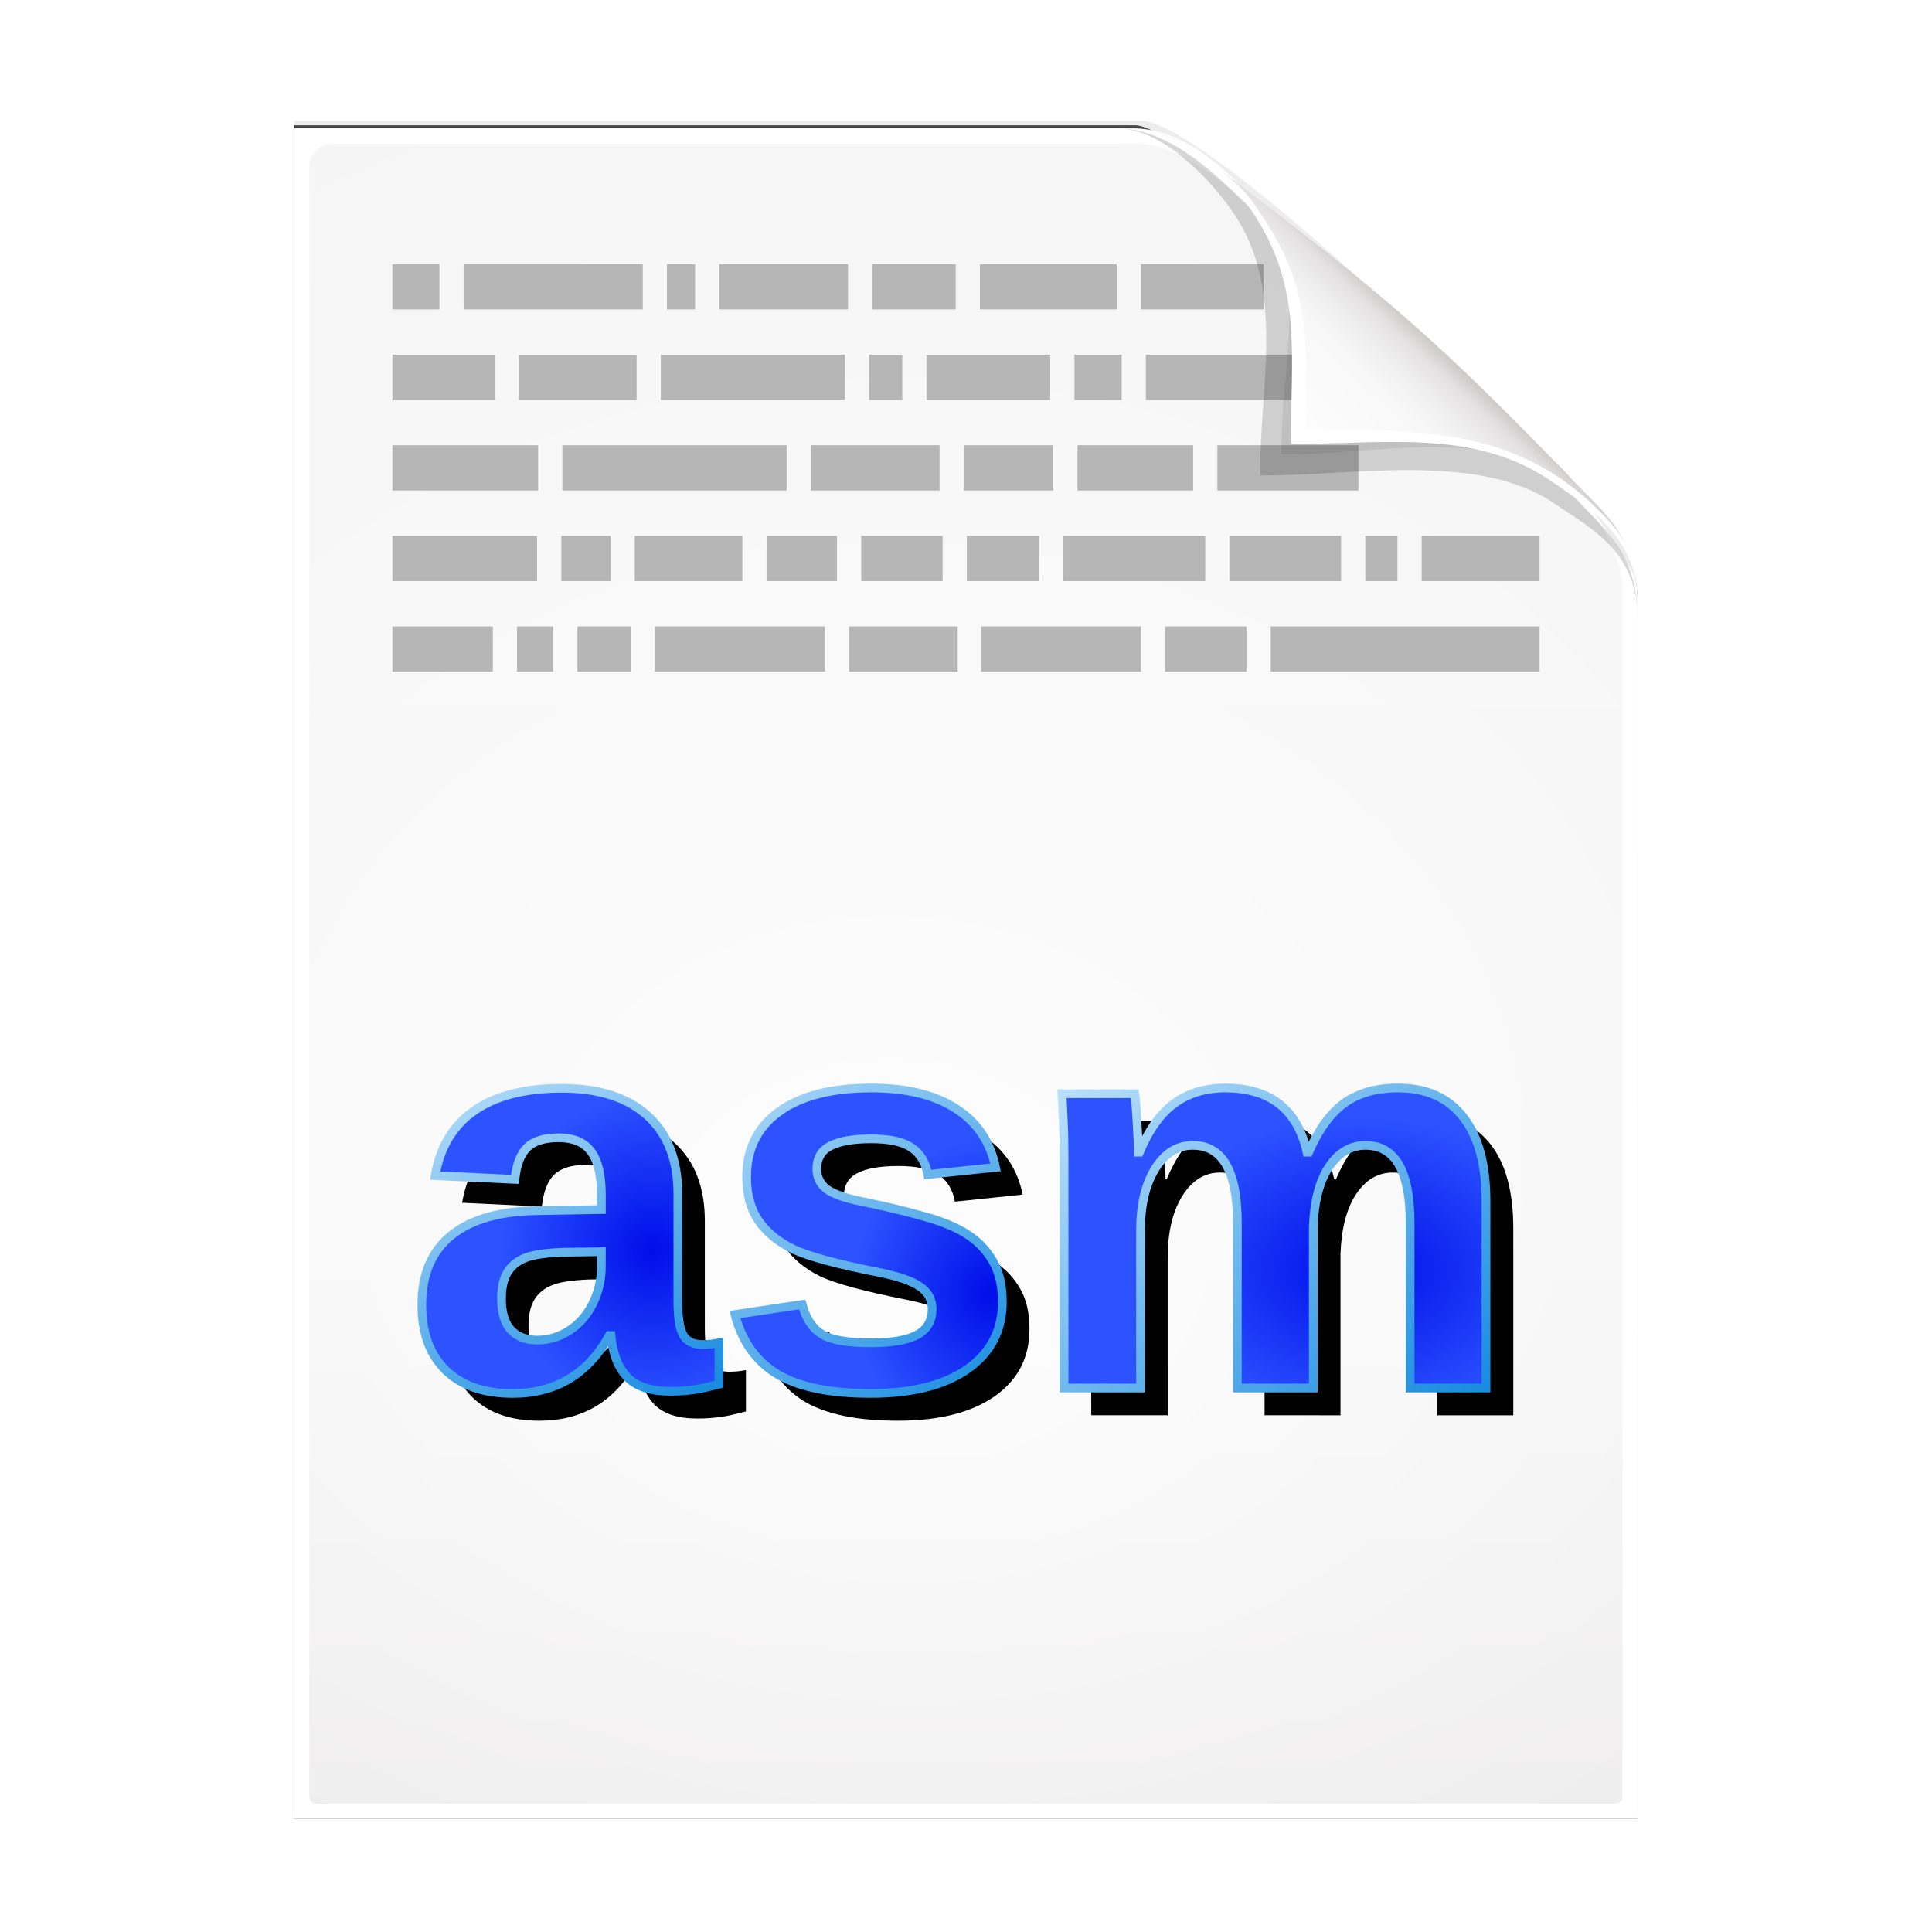 <svg height="256" width="256" xmlns="http://www.w3.org/2000/svg" xmlns:xlink="http://www.w3.org/1999/xlink">
  <defs>
    <filter id="filter3834" color-interpolation-filters="sRGB" height="1.064" width="1.081" x="-.04" y="-.032">
      <feGaussianBlur stdDeviation="1.501"/>
    </filter>
    <filter id="filter3826" color-interpolation-filters="sRGB" height="1.044" width="1.056" x="-.028" y="-.022">
      <feGaussianBlur stdDeviation="1.036"/>
    </filter>
    <linearGradient id="linearGradient4524-4" gradientTransform="matrix(2 0 0 -2 -7.012 257)" gradientUnits="userSpaceOnUse" x1="72" x2="72" y1="0" y2="116.401">
      <stop offset="0" stop-color="#eeecec"/>
      <stop offset=".4" stop-color="#f4f4f4"/>
      <stop offset="1" stop-color="#f6f5f5"/>
    </linearGradient>
    <filter id="filter1164" color-interpolation-filters="sRGB" height="1.096" width="1.09" x="-.045" y="-.048">
      <feGaussianBlur stdDeviation=".65"/>
    </filter>
    <radialGradient id="radialGradient5988-0" cx="64" cy="64.004" fx="63.793" fy="47.275" gradientTransform="matrix(3.368 .169 .138 -2.752 -103.406 294.326)" gradientUnits="userSpaceOnUse" r="47.5">
      <stop offset="0" stop-color="#fff"/>
      <stop offset="1" stop-color="#fff" stop-opacity="0"/>
    </radialGradient>
    <clipPath id="clipPath6093-7">
      <path d="m17 8-0 112h61.5c1.675 0 3.914-.565 7-3.6 8.87-8.725 16.24-13.852 23.499-21.176 2.441-2.463 3.001-4.471 3.001-6.724v-80.5z"/>
    </clipPath>
    <filter id="filter6171-8" color-interpolation-filters="sRGB" height="2.022" width="1.956" x="-.478" y="-.511">
      <feGaussianBlur stdDeviation="10.141"/>
    </filter>
    <linearGradient id="linearGradient3895-3" gradientTransform="matrix(2.024 0 0 -2.024 -.803 246.974)" gradientUnits="userSpaceOnUse" x1="86.738" x2="93.19" y1="93.621" y2="100.459">
      <stop offset="0" stop-color="#fcfcfc"/>
      <stop offset=".523" stop-color="#f8f8f8"/>
      <stop offset=".723" stop-color="#f0efef"/>
      <stop offset=".89" stop-color="#e3e1e1"/>
      <stop offset="1" stop-color="#cecbcb"/>
    </linearGradient>
    <filter id="filter6353" color-interpolation-filters="sRGB" height="1.265" width="1.297" x="-.149" y="-.133">
      <feGaussianBlur stdDeviation="1.904"/>
    </filter>
    <radialGradient id="radialGradient5773" cx="-60.164" cy="20.637" gradientTransform="matrix(.641 0 0 .658 -8.391 12.985)" gradientUnits="userSpaceOnUse" r="17.562" xlink:href="#linearGradient4085"/>
    <linearGradient id="linearGradient4085">
      <stop offset="0" stop-color="#000ee9"/>
      <stop offset="1" stop-color="#2c53ff"/>
    </linearGradient>
    <linearGradient id="linearGradient5708" gradientUnits="userSpaceOnUse" x1="-42.119" x2="-57.752" xlink:href="#linearGradient4093" y1="38.785" y2="10.44"/>
    <linearGradient id="linearGradient4093">
      <stop offset="0" stop-color="#0e87de"/>
      <stop offset="1" stop-color="#bbe0fb"/>
    </linearGradient>
    <radialGradient id="radialGradient6049" cx="-21.338" cy="24.956" gradientTransform="matrix(.641 0 0 .726 -8.391 11.648)" gradientUnits="userSpaceOnUse" r="15.922" xlink:href="#linearGradient4085"/>
    <linearGradient id="linearGradient6051" gradientUnits="userSpaceOnUse" x1="-20.938" x2="-41.854" xlink:href="#linearGradient4093" y1="39.74" y2="11.231"/>
    <radialGradient id="radialGradient6175" cx="21.065" cy="24.377" gradientTransform="matrix(.641 0 0 .457 -8.391 16.856)" gradientUnits="userSpaceOnUse" r="24.877" xlink:href="#linearGradient4085"/>
    <linearGradient id="linearGradient6129" gradientUnits="userSpaceOnUse" x1="12.741" x2="-13.072" xlink:href="#linearGradient4093" y1="41.21" y2="10.913"/>
  </defs>
  <path d="m-128.811-19.056v112h56.188c5.115-.238 32.613-27.078 32.775-30.612.081-25.127.037-56.259.037-81.388z" filter="url(#filter3834)" opacity=".262" transform="matrix(2 0 0 -2 296.61 201.888)"/>
  <path d="m-128.811-19.556v112.2h55.746c3.099 0 24.71-18.512 30.004-24.7 1.603-1.873 3.25-3.038 3.25-7.2v-80.3z" fill-opacity=".701" filter="url(#filter3826)" transform="matrix(2 0 0 -2 296.61 201.888)"/>
  <path d="m38.988 241v-224h111c3.351 0 7.829 1.129 14 7.2 17.74 17.45 32.481 27.704 46.998 42.352 4.881 4.925 6.002 8.942 6.002 13.448v161z" fill="#fff" stroke-width="2"/>
  <path d="m41.988 239c-.68 0-1-.469-1-1v-215.937c0-1.643 1.359-3 3-3h103.375c.106 0 1.621-.047 3-.063 3.555.08 6.264 1.507 8.712 3.187 2.104.582 33.3 27.239 51.542 45.618 2.725 2.745 4.371 7.896 4.371 9.791l0 160.404c0 .645-.326 1-1 1z" fill="url(#linearGradient4524-4)" stroke-width="2"/>
  <path d="m41.988 239c-.68 0-1-.469-1-1v-215.937c0-1.643 1.359-2.999 3-3l105-.063c.106-0 6.548.016 7.927-0 13.082 9.007 37.275 31.907 55.165 49.91 2.954 3.313.915.74 2.908 3.215l0 165.875c0 .645-.326 1-1 1z" fill="url(#radialGradient5988-0)" opacity=".847" stroke-width="2"/>
  <path d="m168.377 86h35.623m-49.623 0h10.791m-35.168 0h21.168m-38.658 0h14.393m-40.127 0h22.527m-32.793 0h7.059m-15.059 0h4.793m-21.303 0h13.303m5.865-12h-19.168m28.902 0h-6.525m23.994 0h-14.262m26.793 0h-9.324m23.324 0h-10.791m23.59 0h-9.59m31.59 0h-18.793m36.793 0h-14.793m22.26 0h-4.26m23.092 0h-15.623m-27.07-12h18.693m-37.225 0h15.324m-30.395 0h11.863m-32.129 0h17.059m-49.982 0h29.717m-52.232 0h19.309m-5.748-12h-13.561m32.357 0h-15.59m43.191 0h-24.395m31.996 0h-4.395m23.996 0h-16.395m25.863 0h-6.262m29.73 0h-20.262m-.658-12h16.262m-19.469 0h-18.127m-14.268 0h11.059m-31.324 0h17.059m-23.994 0h3.729m-30.666 0h23.73m-33.17 0h6.232" fill="none" stroke="#b6b6b6" stroke-width="6"/>
  <path d="m-39.811 59.947c0 4.465-3.067 5.979-5.55 7.662-5.109 3.465-13.669 1.757-19.45 1.838-.081 5.781 1.723 12.232-1.742 17.34-1.684 2.482-4.848 5.66-7.758 5.66 2.318 0 4.743-1.335 7.584-4.085 9.142-8.849 14.367-11.135 22.673-20.298 1.919-2.117 4.243-3.642 4.243-8.118z" filter="url(#filter1164)" opacity=".4" transform="matrix(2 0 0 -2 296.61 201.888)"/>
  <path clip-path="url(#clipPath6093-7)" d="m114.4 82.503c0 4.465-4.997 12.61-7.48 14.294-5.109 3.465-12.739 1.525-18.52 1.606-.081 5.781 1.966 11.305-1.499 16.413-1.684 2.482-9.791 8.687-12.701 8.687-2.091 1.534 3.488 8.211 6.735 5.32 9.502-8.461 35.132-30.023 43.351-39.263 2.04-2.294-4.905-9.845-9.886-7.057z" filter="url(#filter6171-8)" opacity=".277" transform="matrix(2 0 0 -2 -7.012 257)"/>
  <path d="m216.988 79.994c0-8.931-5.595-12.82-10.559-16.187-10.217-6.93-21.878-6.651-33.441-6.813-.162-11.562.332-19.009-6.598-29.226-3.367-4.964-10.581-10.774-16.402-10.774 4.636 0 8.888 3.363 15.168 8.17 19.079 14.601 26.409 20.969 43.346 38.595 3.959 4.12 8.486 7.284 8.486 16.235z" fill="url(#linearGradient3895-3)"/>
  <path d="m217.026 78.575c-.633-7.798-7.046-11.806-11.7-14.963-10.217-6.93-22.675-4.65-34.237-4.812-.162-11.562 1.705-20.633-5.225-30.85-2.946-4.344-8.199-9.32-13.525-10.5 3.961.725 7.77 3.323 12.537 7.938.678.777 1.149 1.358 2.212 3 6.93 10.217 5.847 16.931 6.009 28.494 11.562.162 23.436-.424 33.653 6.506.931.631 3.188 2.376 4.013 3.2 3.073 3.073 5.803 5.227 6.263 11.988zm-64.688-61.125c-.315-.07-.627-.083-.938-.125.314.034.621.067.938.125z" fill="#fff"/>
  <g transform="matrix(1.8 0 0 1.8 170.923 117.894)">
    <path d="m-76.225 37.081q-4.906 0-7.656-2.656-2.75-2.688-2.75-7.531 0-5.25 3.406-8 3.438-2.75 9.938-2.812l7.281-.125v-1.719q0-3.312-1.156-4.906-1.156-1.625-3.781-1.625-2.438 0-3.594 1.125-1.125 1.094-1.406 3.656l-9.156-.438q.844-4.937 4.5-7.469 3.688-2.562 10.031-2.562 6.406 0 9.875 3.156 3.469 3.156 3.469 8.969v12.312q0 2.844.625 3.938.656 1.062 2.156 1.062 1 0 1.938-.188v4.75q-.781.188-1.406.344-.625.156-1.25.25-.625.094-1.344.156-.688.062-1.625.062-3.312 0-4.906-1.625-1.562-1.625-1.875-4.781h-.188q-3.688 6.656-11.125 6.656zm10.219-16.281-4.5.062q-3.062.125-4.344.688-1.281.531-1.969 1.656-.656 1.125-.656 3 0 2.406 1.094 3.594 1.125 1.156 2.969 1.156 2.062 0 3.75-1.125 1.719-1.125 2.688-3.094.969-2 .969-4.219z" filter="url(#filter6353)" transform="matrix(.641 0 0 .641 -6.391 15.319)"/>
    <path d="m-19.943 26.581q0 4.906-4.031 7.719-4 2.781-11.094 2.781-6.969 0-10.688-2.188-3.688-2.219-4.906-6.875l7.719-1.156q.656 2.406 2.25 3.406 1.625 1 5.625 1 3.688 0 5.375-.938 1.688-.938 1.688-2.938 0-1.625-1.375-2.562-1.344-.969-4.594-1.625-7.438-1.469-10.031-2.719-2.594-1.281-3.969-3.281-1.344-2.031-1.344-4.969 0-4.844 3.719-7.531 3.75-2.719 10.594-2.719 6.031 0 9.688 2.344 3.688 2.344 4.594 6.781l-7.781.812q-.375-2.062-1.844-3.062-1.469-1.031-4.656-1.031-3.125 0-4.688.812-1.562.781-1.562 2.656 0 1.469 1.188 2.344 1.219.844 4.062 1.406 3.969.812 7.031 1.688 3.094.844 4.938 2.031 1.875 1.188 2.969 3.062 1.125 1.844 1.125 4.75z" filter="url(#filter6353)" transform="matrix(.641 0 0 .641 -6.391 15.319)"/>
    <path d="m7.057 36.456v-18.969q0-8.906-5.125-8.906-2.656 0-4.344 2.719-1.656 2.719-1.656 7.031v18.125h-8.781v-26.25q0-2.719-.094-4.437-.062-1.75-.156-3.125h8.375q.094.594.25 3.188.156 2.562.156 3.531h.125q1.625-3.875 4.031-5.625 2.438-1.75 5.813-1.75 7.75 0 9.406 7.375h.188q1.719-3.938 4.125-5.656 2.406-1.719 6.125-1.719 4.938 0 7.531 3.375 2.594 3.344 2.594 9.625v21.469h-8.719v-18.969q0-8.906-5.125-8.906-2.562 0-4.219 2.5-1.625 2.469-1.781 6.844v18.531z" filter="url(#filter6353)" transform="matrix(.641 0 0 .641 -6.391 15.319)"/>
    <path d="m-57.236 37.081q-3.144 0-4.906-1.702-1.762-1.722-1.762-4.826 0-3.364 2.183-5.126 2.203-1.762 6.368-1.802l4.666-.08v-1.101q0-2.123-.741-3.144-.741-1.041-2.423-1.041-1.562 0-2.303.721-.721.701-.901 2.343l-5.867-.28q.541-3.164 2.884-4.786 2.363-1.642 6.428-1.642 4.105 0 6.328 2.023 2.223 2.023 2.223 5.747v7.89q0 1.822.401 2.523.421.681 1.382.681.641 0 1.242-.12v3.044q-.501.12-.901.22-.401.1-.801.16-.401.06-.861.1-.441.04-1.041.04-2.123 0-3.144-1.041-1.001-1.041-1.202-3.064h-.12q-2.363 4.265-7.129 4.265zm6.548-10.433-2.884.04q-1.962.08-2.784.441-.821.34-1.262 1.061-.421.721-.421 1.922 0 1.542.701 2.303.721.741 1.902.741 1.322 0 2.403-.721 1.101-.721 1.722-1.982.621-1.282.621-2.703z" fill="url(#radialGradient5773)" stroke="url(#linearGradient5708)" stroke-width=".641"/>
    <path d="m-21.171 30.353q0 3.144-2.583 4.946-2.563 1.782-7.109 1.782-4.466 0-6.849-1.402-2.363-1.422-3.144-4.406l4.946-.741q.421 1.542 1.442 2.183 1.041.641 3.605.641 2.363 0 3.444-.601 1.081-.601 1.081-1.882 0-1.041-.881-1.642-.861-.621-2.944-1.041-4.766-.941-6.428-1.742-1.662-.821-2.543-2.103-.861-1.302-.861-3.184 0-3.104 2.383-4.826 2.403-1.742 6.789-1.742 3.865 0 6.208 1.502 2.363 1.502 2.944 4.345l-4.986.521q-.24-1.322-1.181-1.962-.941-.661-2.984-.661-2.003 0-3.004.521-1.001.501-1.001 1.702 0 .941.761 1.502.781.541 2.603.901 2.543.521 4.506 1.081 1.982.541 3.164 1.302 1.202.761 1.902 1.962.721 1.181.721 3.044z" fill="url(#radialGradient6049)" stroke="url(#linearGradient6051)" stroke-width=".641"/>
    <path d="m-3.869 36.68v-12.155q0-5.707-3.284-5.707-1.702 0-2.784 1.742-1.061 1.742-1.061 4.506v11.615h-5.627v-16.821q0-1.742-.06-2.844-.04-1.121-.1-2.003h5.367q.06.38.16 2.043.1 1.642.1 2.263h.08q1.041-2.483 2.583-3.605 1.562-1.121 3.725-1.121 4.966 0 6.028 4.726h.12q1.101-2.523 2.643-3.625 1.542-1.101 3.925-1.101 3.164 0 4.826 2.163 1.662 2.143 1.662 6.168v13.757h-5.587v-12.155q0-5.707-3.284-5.707-1.642 0-2.703 1.602-1.041 1.582-1.141 4.386v11.875z" fill="url(#radialGradient6175)" stroke="url(#linearGradient6129)" stroke-width=".641"/>
  </g>
</svg>
